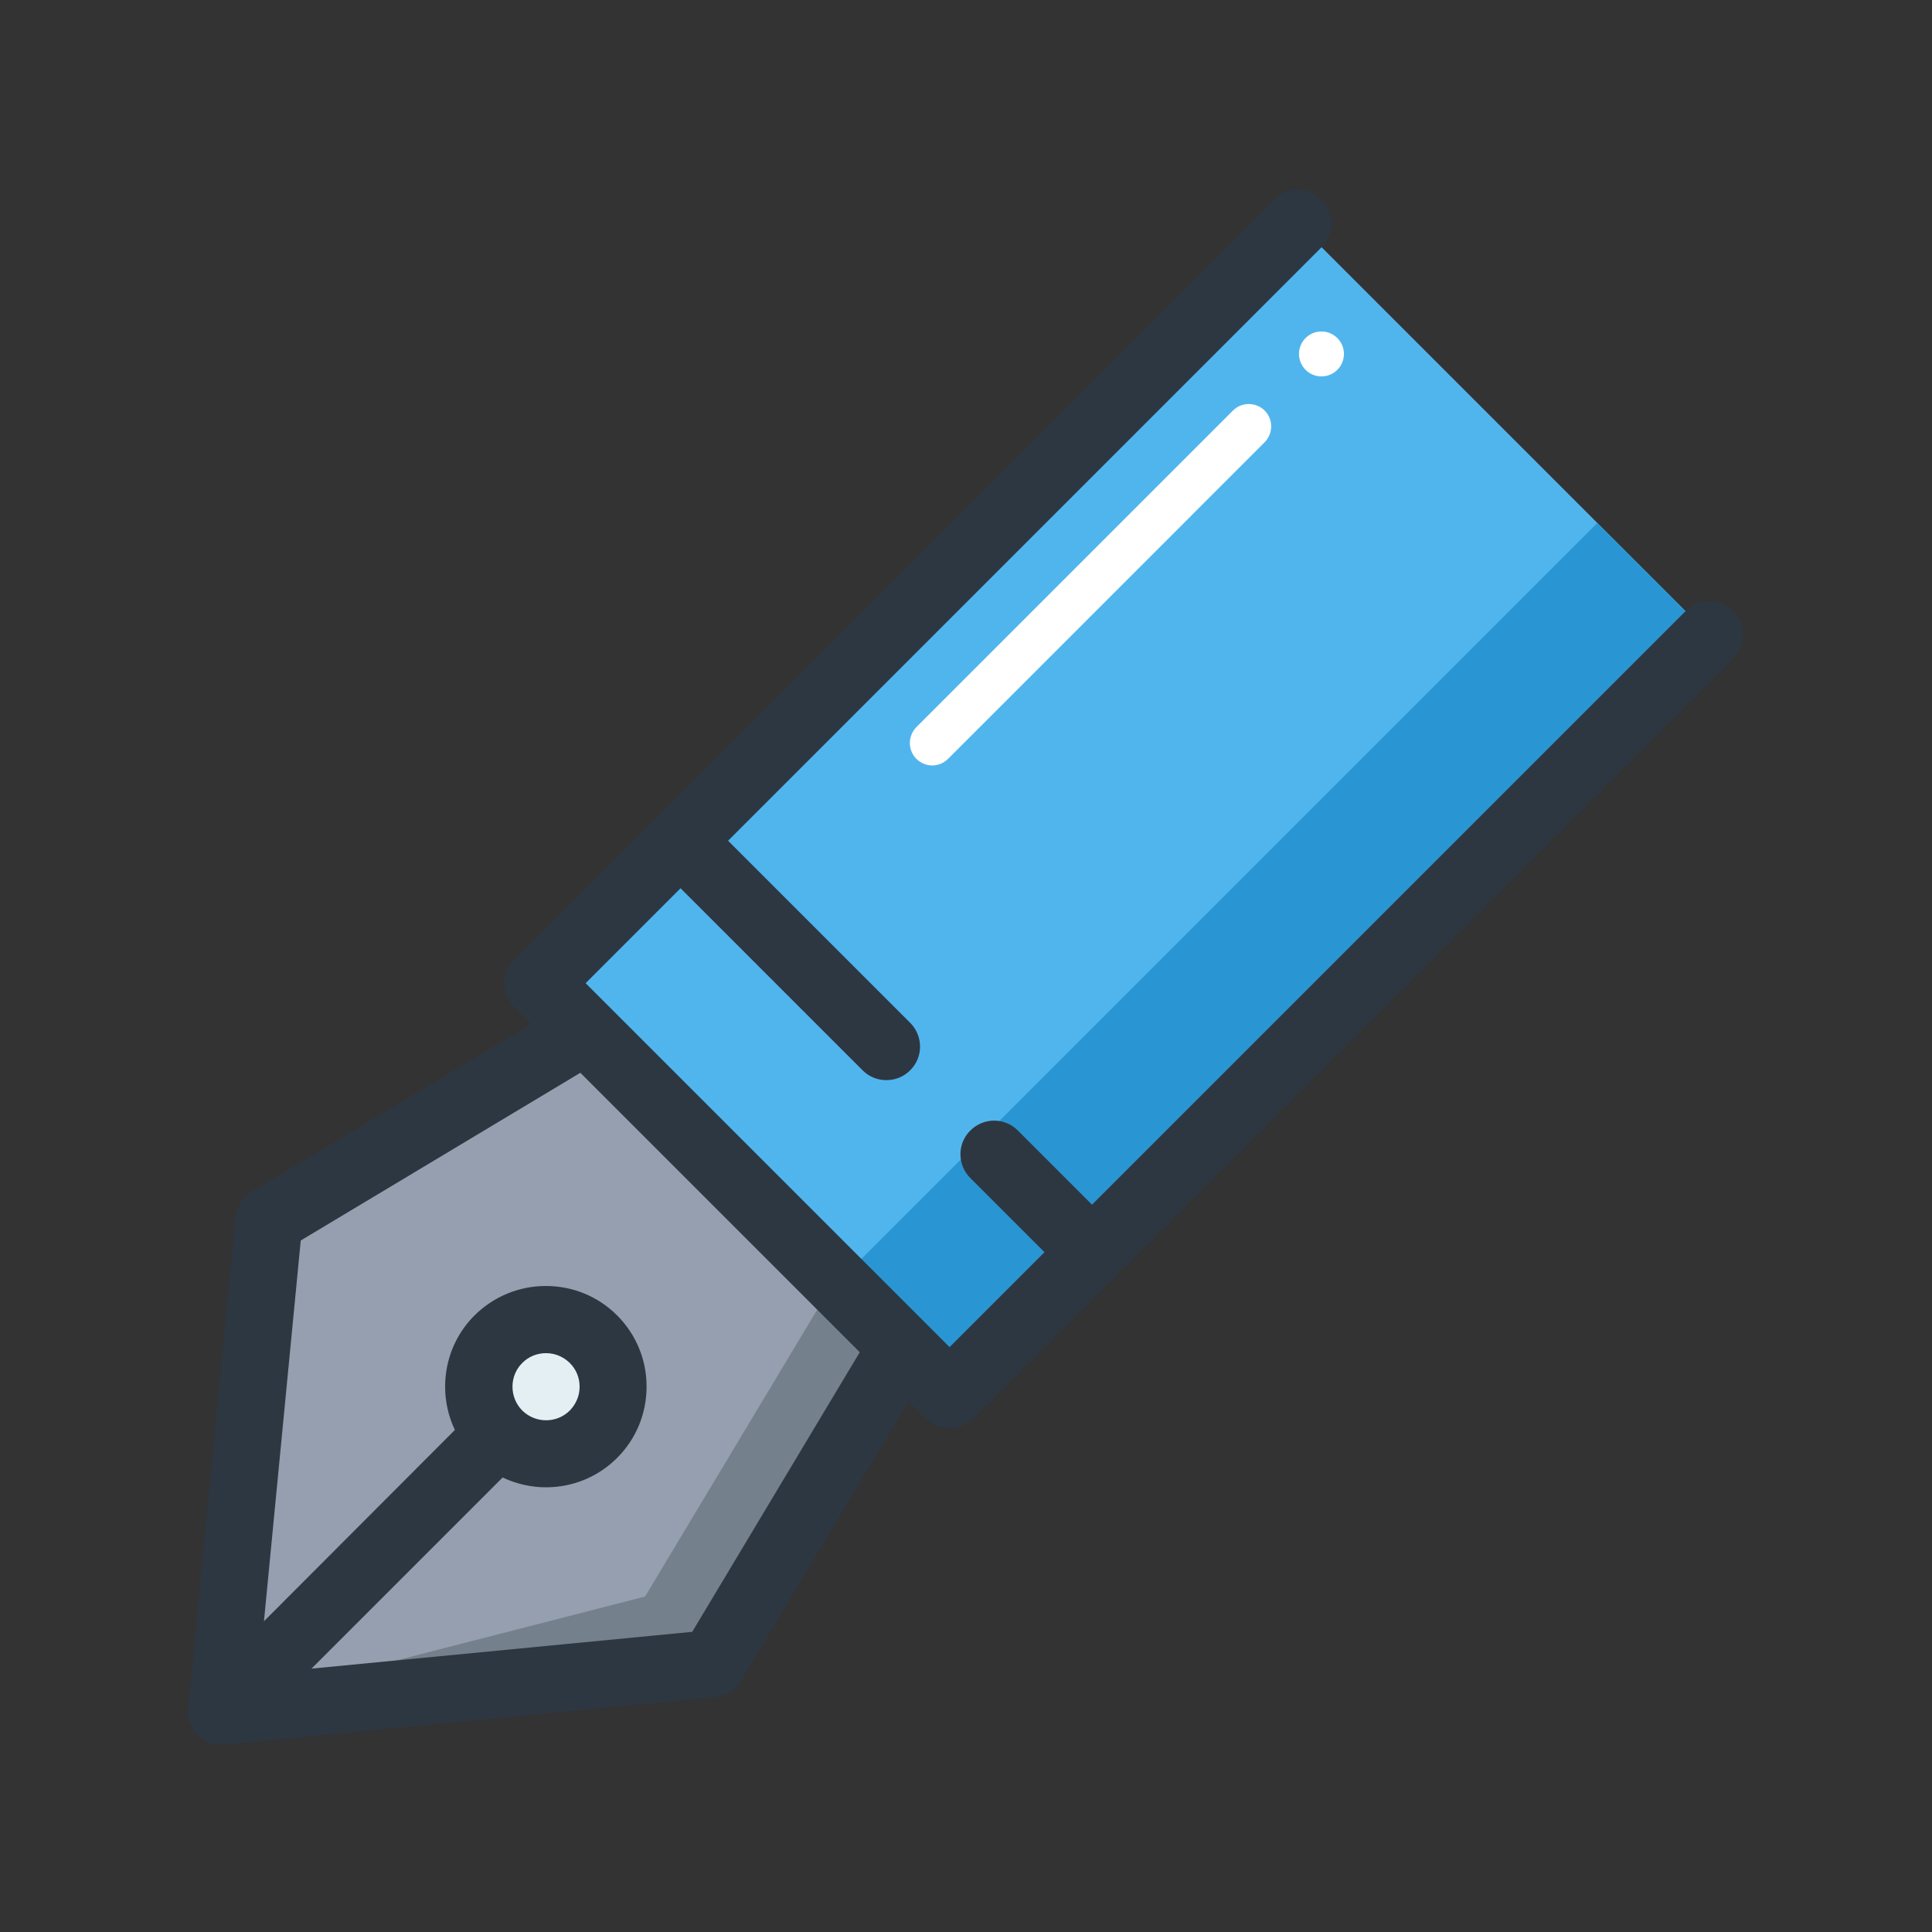 <?xml version="1.0" standalone="no"?><!DOCTYPE svg PUBLIC "-//W3C//DTD SVG 1.1//EN" "http://www.w3.org/Graphics/SVG/1.1/DTD/svg11.dtd"><svg class="icon" width="200px" height="200.00px" viewBox="0 0 1024 1024" version="1.1" xmlns="http://www.w3.org/2000/svg"><rect x="0" y="0" width="1024" height="1024" fill="#333333" stroke="none"/><path d="M377.5 881.8l-260.1 25.1 25.2-260 167.8-100.7L478.2 714z" fill="#959FAF" /><path d="M289.4 735m-35.6 0a35.6 35.6 0 1 0 71.2 0 35.6 35.6 0 1 0-71.2 0Z" fill="#E4EFF4" /><path d="M285.253 521.073L687.876 118.45l218.07 218.07-402.623 402.623z" fill="#51B5ED" /><path d="M494.1 405.7c-3 0-6.1-1.2-8.4-3.5-4.6-4.6-4.6-12.1 0-16.8l167.8-167.8c4.6-4.6 12.1-4.6 16.8 0 4.6 4.6 4.6 12.1 0 16.8L502.5 402.2c-2.3 2.3-5.3 3.5-8.4 3.5z" fill="#FFFFFF" /><path d="M700.4 187.6m-11.9 0a11.9 11.9 0 1 0 23.8 0 11.9 11.9 0 1 0-23.8 0Z" fill="#FFFFFF" /><path d="M443.991 679.804l402.623-402.623 59.325 59.326L503.317 739.13z" fill="#2996D3" /><path d="M442.6 678.4L341.9 846.2l-224.2 57.6-0.3 3.1 260.1-25.1L478.2 714z" fill="#74808C" /><path d="M918.6 323.9c-7-7-18.2-7-25.2 0L578.8 638.5l-39.3-39.3c-7-7-18.2-7-25.2 0-7 6.9-7 18.2 0 25.2l39.3 39.3-50.3 50.3-192.9-192.9 50.3-50.3 96.5 96.5c3.5 3.5 8 5.2 12.6 5.2s9.1-1.7 12.6-5.2c7-6.9 7-18.2 0-25.2l-96.5-96.5L700.5 131c7-6.9 7-18.2 0-25.2s-18.2-7-25.2 0L272.6 508.5c-7 6.9-7 18.2 0 25.2l9.1 9.1-148.2 88.9c-4.8 2.9-8 7.9-8.6 13.5l-25.2 260c-0.5 5.3 1.4 10.5 5.1 14.3 3.4 3.4 7.9 5.2 12.6 5.2 0.6 0 1.1 0 1.7-0.1l260.1-25.2c5.6-0.5 10.6-3.7 13.5-8.6l88.9-148.2 9.1 9.1c3.3 3.3 7.9 5.2 12.6 5.2 4.7 0 9.2-1.9 12.6-5.2l75.5-75.5L918.6 349c6.9-6.9 6.9-18.1 0-25.1z m-551.7 541l-201.8 19.5 101.3-101.3c7.2 3.4 15.1 5.2 23 5.2 13.7 0 27.3-5.2 37.7-15.6 10.1-10.1 15.6-23.5 15.6-37.8 0-14.3-5.6-27.7-15.6-37.7-10.1-10.1-23.5-15.6-37.8-15.6-14.3 0-27.7 5.6-37.8 15.6-16.4 16.4-19.8 40.9-10.4 60.7L139.9 859.3l19.5-201.8 148.2-88.9 148.1 148.1-88.8 148.2z m-90.1-142.5c3.4-3.4 7.8-5.2 12.6-5.2s9.2 1.9 12.6 5.2c3.4 3.4 5.2 7.8 5.2 12.6s-1.9 9.2-5.2 12.6c-6.9 6.9-18.2 6.9-25.2 0-6.9-7-6.9-18.3 0-25.2z" fill="#2D3742" /></svg>